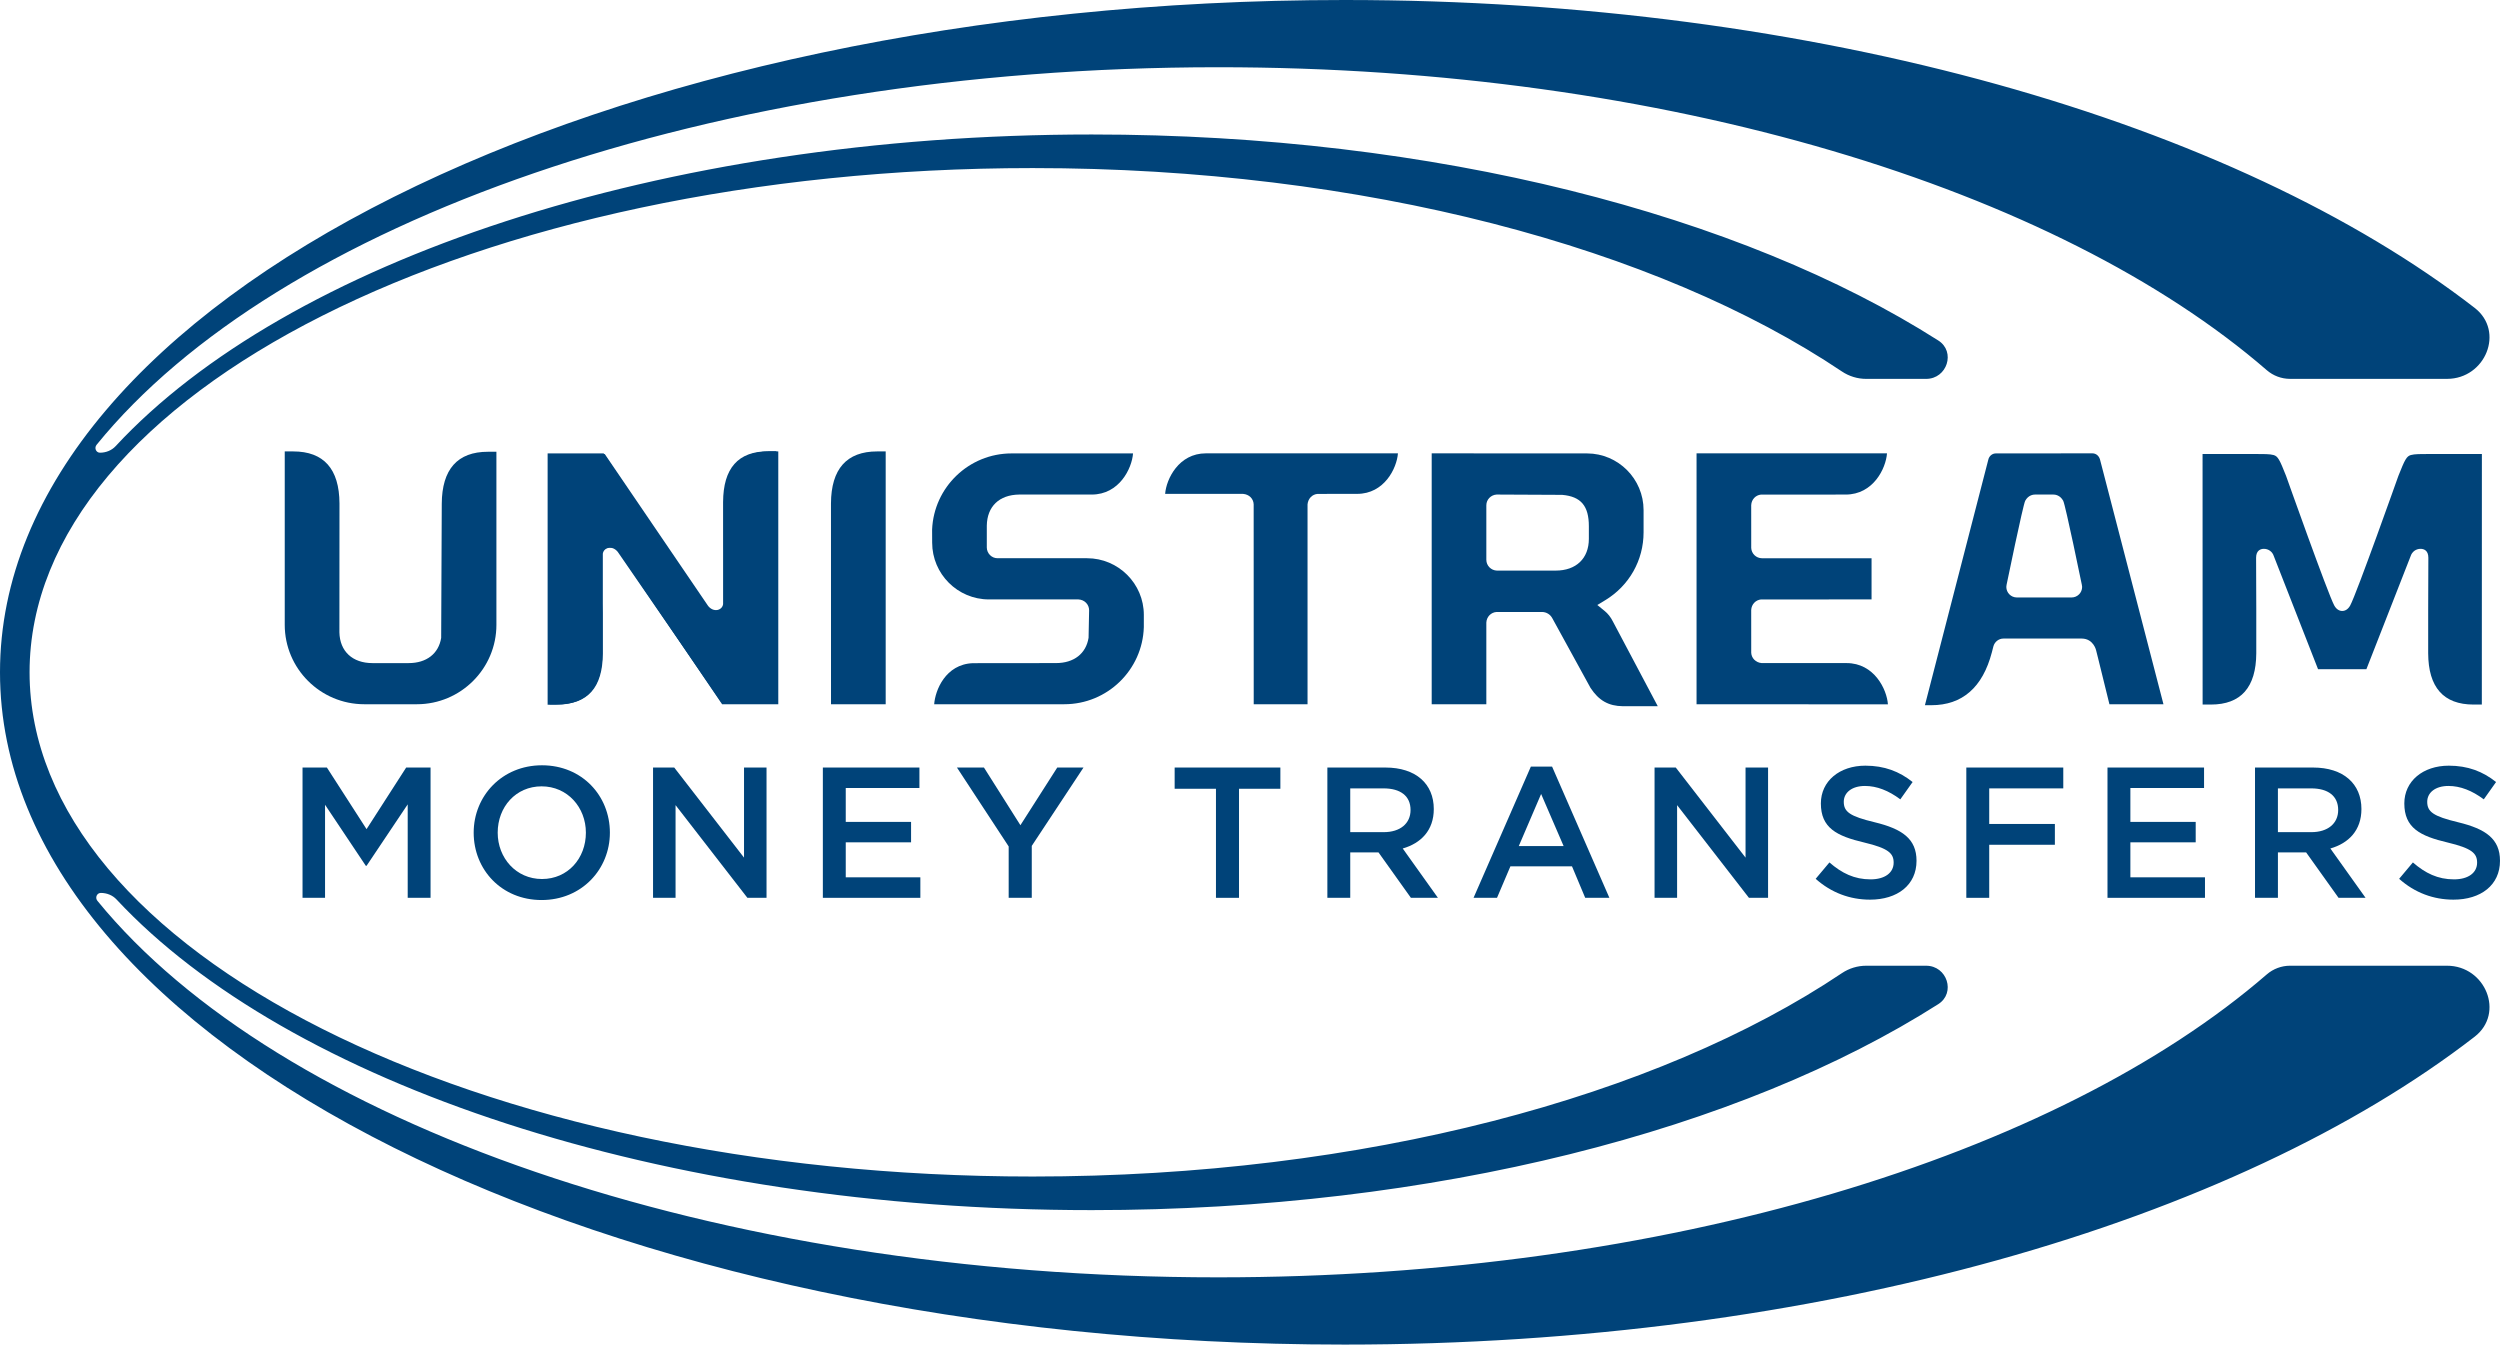 <?xml version="1.0" encoding="iso-8859-1"?>
<!-- Generator: Adobe Illustrator 19.0.0, SVG Export Plug-In . SVG Version: 6.00 Build 0)  -->
<svg version="1.1" id="Layer_1" xmlns="http://www.w3.org/2000/svg" xmlns:xlink="http://www.w3.org/1999/xlink" x="0px" y="0px"
	 viewBox="0 0 283.466 152.457" style="enable-background:new 0 0 283.466 152.457;" xml:space="preserve">
<rect x="-70.866" y="-65.504" style="display:none;fill:#FFD300;" width="425.197" height="283.465"/>
<g>
	<path style="fill:#004379;" d="M259.664,109.499c-0.968,0-1.905,0.351-2.638,0.983c-23.711,20.532-68.072,34.351-118.901,34.351
		c-57.441,0-106.636-17.649-127.081-42.693c-0.289-0.351-0.068-0.894,0.387-0.894c0.671,0,1.327,0.253,1.783,0.743
		c19.42,20.804,61.633,35.222,110.581,35.222c38.962,0,73.651-9.136,95.979-23.355c2.006-1.279,1-4.356-1.38-4.356h-6.792
		c-0.98,0-1.941,0.295-2.756,0.841c-20.843,13.995-54.182,23.061-91.761,23.061c-63.148,0-113.732-25.599-113.732-57.172
		c0-31.575,50.584-57.172,113.732-57.172c37.579,0,70.918,9.066,91.761,23.061c0.814,0.546,1.775,0.841,2.756,0.841h6.792
		c2.38,0,3.386-3.078,1.38-4.354c-22.328-14.22-57.018-23.357-95.979-23.357c-49.038,0-91.312,14.471-110.684,35.338
		c-0.453,0.488-1.108,0.743-1.774,0.743c-0.456,0-0.673-0.544-0.386-0.896C31.341,25.325,80.598,7.624,138.125,7.624
		c50.829,0,95.19,13.82,118.901,34.353c0.732,0.633,1.67,0.981,2.638,0.981h17.798c4.349,0,6.569-5.387,3.13-8.049
		C253.442,13.904,206.199,0,152.457,0C68.257,0,0,34.128,0,76.229s68.257,76.229,152.457,76.229
		c53.742,0,100.985-13.904,128.135-34.909c3.439-2.662,1.219-8.049-3.13-8.049H259.664z"/>
	<g>
		<polygon style="fill:#004379;" points="48.819,101.801 48.819,87.028 46.055,87.028 41.562,94.014 37.065,87.028 34.303,87.028 
			34.303,101.801 36.856,101.801 36.856,91.249 41.479,98.172 41.562,98.172 46.228,91.203 46.228,101.801 		"/>
		<path style="fill:#004379;" d="M61.455,86.773c-4.538,0-7.746,3.482-7.746,7.639c0,4.198,3.166,7.64,7.702,7.64
			c4.539,0,7.742-3.483,7.742-7.64C69.153,90.217,65.986,86.773,61.455,86.773z M61.455,99.668c-2.935,0-5.023-2.385-5.023-5.256
			c0-2.912,2.048-5.251,4.979-5.251c2.935,0,5.021,2.383,5.021,5.251C66.433,97.323,64.389,99.668,61.455,99.668z"/>
		<polygon style="fill:#004379;" points="76.449,87.028 74.046,87.028 74.046,101.801 76.599,101.801 76.599,91.291 84.744,101.801 
			86.914,101.801 86.914,87.028 84.362,87.028 84.362,97.243 		"/>
		<polygon style="fill:#004379;" points="104.356,99.476 95.896,99.476 95.896,95.508 103.303,95.508 103.303,93.192 95.896,93.192 
			95.896,89.348 104.25,89.348 104.25,87.028 93.3,87.028 93.3,101.801 104.356,101.801 		"/>
		<polygon style="fill:#004379;" points="116.988,101.801 116.988,95.911 122.855,87.028 119.878,87.028 115.701,93.568 
			111.567,87.028 108.505,87.028 114.37,95.976 114.37,101.801 		"/>
		<polygon style="fill:#004379;" points="140.487,101.801 140.487,89.435 145.177,89.435 145.177,87.028 133.189,87.028 
			133.189,89.435 137.874,89.435 137.874,101.801 		"/>
		<path style="fill:#004379;" d="M159.051,96.207c2.063-0.595,3.521-2.047,3.521-4.474c0-2.852-2.026-4.705-5.487-4.705h-6.58
			v14.772h2.594v-5.15h3.203l3.674,5.15h3.063L159.051,96.207z M153.099,94.354v-4.962h3.775c1.924,0,3.063,0.864,3.063,2.45
			c0,1.538-1.186,2.512-3.036,2.512H153.099z"/>
		<path style="fill:#004379;" d="M175.985,86.922h-2.406l-6.499,14.879h2.66l1.519-3.57h6.984l1.498,3.57h2.741L175.985,86.922z
			 M172.21,95.93l2.532-5.905l2.55,5.905H172.21z"/>
		<polygon style="fill:#004379;" points="190.01,87.028 187.604,87.028 187.604,101.801 190.16,101.801 190.16,91.291 
			198.306,101.801 200.475,101.801 200.475,87.028 197.921,87.028 197.921,97.243 		"/>
		<path style="fill:#004379;" d="M212.097,99.708c-1.836,0-3.252-0.694-4.665-1.919l-1.56,1.857
			c1.772,1.582,3.902,2.363,6.162,2.363c3.1,0,5.274-1.648,5.274-4.407c0-2.492-1.624-3.612-4.745-4.369
			c-2.828-0.677-3.504-1.188-3.504-2.323c0-1.012,0.887-1.793,2.404-1.793c1.352,0,2.68,0.527,4.008,1.518l1.393-1.964
			c-1.5-1.2-3.206-1.854-5.358-1.854c-2.932,0-5.044,1.752-5.044,4.282c0,2.765,1.771,3.694,4.918,4.432
			c2.74,0.654,3.334,1.225,3.334,2.28C214.714,98.97,213.702,99.708,212.097,99.708z"/>
		<path style="fill:#004379;" d="M278.251,99.708c-1.836,0-3.249-0.694-4.662-1.919l-1.559,1.857
			c1.772,1.582,3.899,2.363,6.16,2.363c3.102,0,5.275-1.648,5.275-4.407c0-2.492-1.625-3.612-4.745-4.369
			c-2.831-0.677-3.506-1.188-3.506-2.323c0-1.012,0.888-1.793,2.405-1.793c1.354,0,2.679,0.527,4.008,1.518l1.393-1.964
			c-1.5-1.2-3.206-1.854-5.358-1.854c-2.934,0-5.045,1.752-5.045,4.282c0,2.765,1.773,3.694,4.916,4.432
			c2.742,0.654,3.337,1.225,3.337,2.28C280.871,98.97,279.858,99.708,278.251,99.708z"/>
		<polygon style="fill:#004379;" points="233.948,89.392 233.948,87.028 222.954,87.028 222.954,101.801 225.551,101.801 
			225.551,95.785 232.995,95.785 232.995,93.426 225.551,93.426 225.551,89.392 		"/>
		<polygon style="fill:#004379;" points="249.91,89.348 249.91,87.028 238.961,87.028 238.961,101.801 250.015,101.801 
			250.015,99.476 241.556,99.476 241.556,95.508 248.962,95.508 248.962,93.192 241.556,93.192 241.556,89.348 		"/>
		<path style="fill:#004379;" d="M264.232,96.207c2.066-0.595,3.522-2.047,3.522-4.474c0-2.852-2.026-4.705-5.487-4.705h-6.58
			v14.772h2.598v-5.15h3.199l3.674,5.15h3.063L264.232,96.207z M258.284,94.354v-4.962h3.775c1.92,0,3.059,0.864,3.059,2.45
			c0,1.538-1.184,2.512-3.039,2.512H258.284z"/>
	</g>
	<g>
		<path style="fill:#004379;" d="M192.366,79.851l21.699,0.012c-0.122-1.71-1.558-4.678-4.691-4.678h-9.629
			c-0.67-0.061-1.15-0.561-1.18-1.165l-0.002-4.856c0.031-0.645,0.512-1.139,1.116-1.195l12.53-0.002v-4.67h-12.441
			c-0.646-0.01-1.172-0.522-1.203-1.164l-0.002-4.854c0.031-0.646,0.498-1.133,1.104-1.198l9.604-0.004
			c3.131,0,4.564-2.96,4.689-4.673h-21.594V79.851z"/>
		<path style="fill:#004379;" d="M56.284,51.223h-0.955c-3.456,0-5.219,1.983-5.239,5.896l-0.067,15.211
			c-0.29,1.781-1.651,2.857-3.697,2.857h-4.094c-2.265,0-3.702-1.335-3.749-3.487l0.009-14.622
			c-0.019-3.911-1.783-5.893-5.249-5.893h-0.958v19.659c0,4.967,4.046,9.007,9.018,9.007h5.968c4.971,0,9.015-4.04,9.015-9.007
			V51.223z"/>
		<path style="fill:#004379;" d="M176.02,70.116l4.317,7.871c0.936,1.434,2.044,2.072,3.681,2.088h3.951l-5.096-9.621
			c-0.241-0.482-0.555-0.878-0.943-1.192l-0.816-0.663l0.898-0.544c2.723-1.65,4.347-4.53,4.347-7.698v-2.518
			c0-3.536-2.871-6.419-6.405-6.428l-17.619-0.008v28.453h6.195v-9.264c0.033-0.663,0.533-1.163,1.164-1.203h5.141
			C175.337,69.39,175.792,69.669,176.02,70.116z M169.738,64.699c-0.675-0.018-1.208-0.568-1.208-1.223v-6.185
			c0-0.645,0.514-1.178,1.168-1.216h0.04l7.398,0.036c2.134,0.187,3.019,1.261,3.019,3.564v1.422c0,2.221-1.441,3.6-3.759,3.6
			L169.738,64.699z"/>
		<path style="fill:#004379;" d="M238.145,52.23c-0.104-0.528-0.465-0.821-0.887-0.827l-10.951,0.008
			c-0.422,0-0.779,0.304-0.867,0.737l-7.18,27.813h0.726c3.51,0,5.822-2.016,6.863-5.991l0.176-0.685
			c0.145-0.522,0.615-0.882,1.141-0.882h8.859c1.349,0,1.643,1.325,1.643,1.325l0.235,0.938c0.907,3.661,1.192,4.793,1.277,5.185
			h6.127L238.145,52.23z M234.89,67.745h-6.205c-0.662,0-1.196-0.536-1.196-1.196l0.028-0.237c0,0,1.867-9.083,2.116-9.533
			c0.349-0.628,0.871-0.709,1.181-0.709h1.943c0.309,0,0.831,0.081,1.181,0.709c0.253,0.45,2.116,9.533,2.116,9.533l0.032,0.237
			C236.086,67.209,235.548,67.745,234.89,67.745z"/>
		<path style="fill:#004379;" d="M94.225,79.851h6.2V51.185h-0.962c-3.459,0-5.222,1.983-5.242,5.899L94.225,79.851z"/>
		<path style="fill:#004379;" d="M88.247,79.851V51.185h-0.951c-3.445,0-5.202,1.974-5.223,5.869v4.943l0.352,6.326
			c-0.024,0.735-0.564,1.257-1.229,1.257c-0.249,0-0.486-0.074-0.685-0.21h-0.106l-0.227-0.33L68.576,51.596
			c-0.05-0.058-0.094-0.12-0.128-0.185h-6.355v28.494h0.96c3.462,0,5.228-1.966,5.253-5.839v-4.572l-0.285-6.481l0.048-0.137
			c0.231-0.65,0.894-0.947,1.478-0.747l0.201-0.132l0.422,0.603l11.706,17.251H88.247z"/>
		<path style="fill:#004379;" d="M136.733,51.403c-3.076,0-4.494,2.905-4.622,4.596h8.832c0.695,0.053,1.177,0.547,1.205,1.177
			l0.006,22.675h6.103V57.185c0.064-0.666,0.539-1.134,1.134-1.182l4.489-0.005c3.08,0,4.5-2.905,4.627-4.596H136.733z"/>
		<path style="fill:#004379;" d="M129.695,69.719c0-3.542-2.889-6.423-6.438-6.423h-10.154c-0.658,0-1.2-0.542-1.213-1.207v-2.493
			c0.038-2.175,1.408-3.488,3.665-3.52h8.229c3.124,0,4.558-2.952,4.687-4.665h-13.773c-4.848,0-8.812,3.839-9.01,8.634l0.006,1.484
			c0,3.55,2.888,6.437,6.436,6.437h10.147c0.697,0.032,1.213,0.576,1.213,1.237l-0.062,3.116c-0.289,1.785-1.65,2.865-3.698,2.865
			l-9.415,0.01c-3.122,0.116-4.284,3.095-4.393,4.662l14.758-0.006c4.883,0,8.872-3.899,9.013-8.742L129.695,69.719z"/>
		<path style="fill:#004379;" d="M70.044,62.573c-0.632-0.779-1.596-0.49-1.692,0.209v6.598v4.736
			c-0.02,3.815-1.687,5.748-5.104,5.748H62.31V51.485h6.263c0.036,0.064,11.724,17.228,11.724,17.228
			c0.633,0.779,1.597,0.49,1.693-0.209v-6.598v-4.987c0.02-3.814,1.687-5.748,5.104-5.748h0.937v28.433h-6.262
			C81.732,79.539,70.044,62.573,70.044,62.573z"/>
		<path style="fill:#004379;" d="M275.542,51.476c-1.063,0-1.765,0-2.18,0.118c-0.494,0.141-0.685,0.519-1.416,2.361
			c0,0-4.748,13.389-5.461,14.691c-0.246,0.45-0.583,0.627-0.908,0.629c-0.325-0.002-0.662-0.179-0.907-0.629
			c-0.713-1.303-5.462-14.691-5.462-14.691c-0.73-1.843-0.922-2.221-1.415-2.361c-0.416-0.118-1.118-0.118-2.181-0.118h-5.871
			l0.006,28.411h0.941c3.408,0,5.125-1.955,5.143-5.818v-4.926l-0.02-5.903c0-0.835,0.514-1.01,0.887-1.01
			c0.512,0,0.962,0.327,1.117,0.815l5.021,12.836h2.74h2.74l5.022-12.836c0.155-0.488,0.605-0.815,1.117-0.815
			c0.373,0,0.887,0.175,0.887,1.01l-0.02,5.903v4.926c0.017,3.863,1.734,5.818,5.142,5.818h0.941l0.006-28.411H275.542z"/>
	</g>
</g>
<g>
</g>
<g>
</g>
<g>
</g>
<g>
</g>
<g>
</g>
<g>
</g>
</svg>
